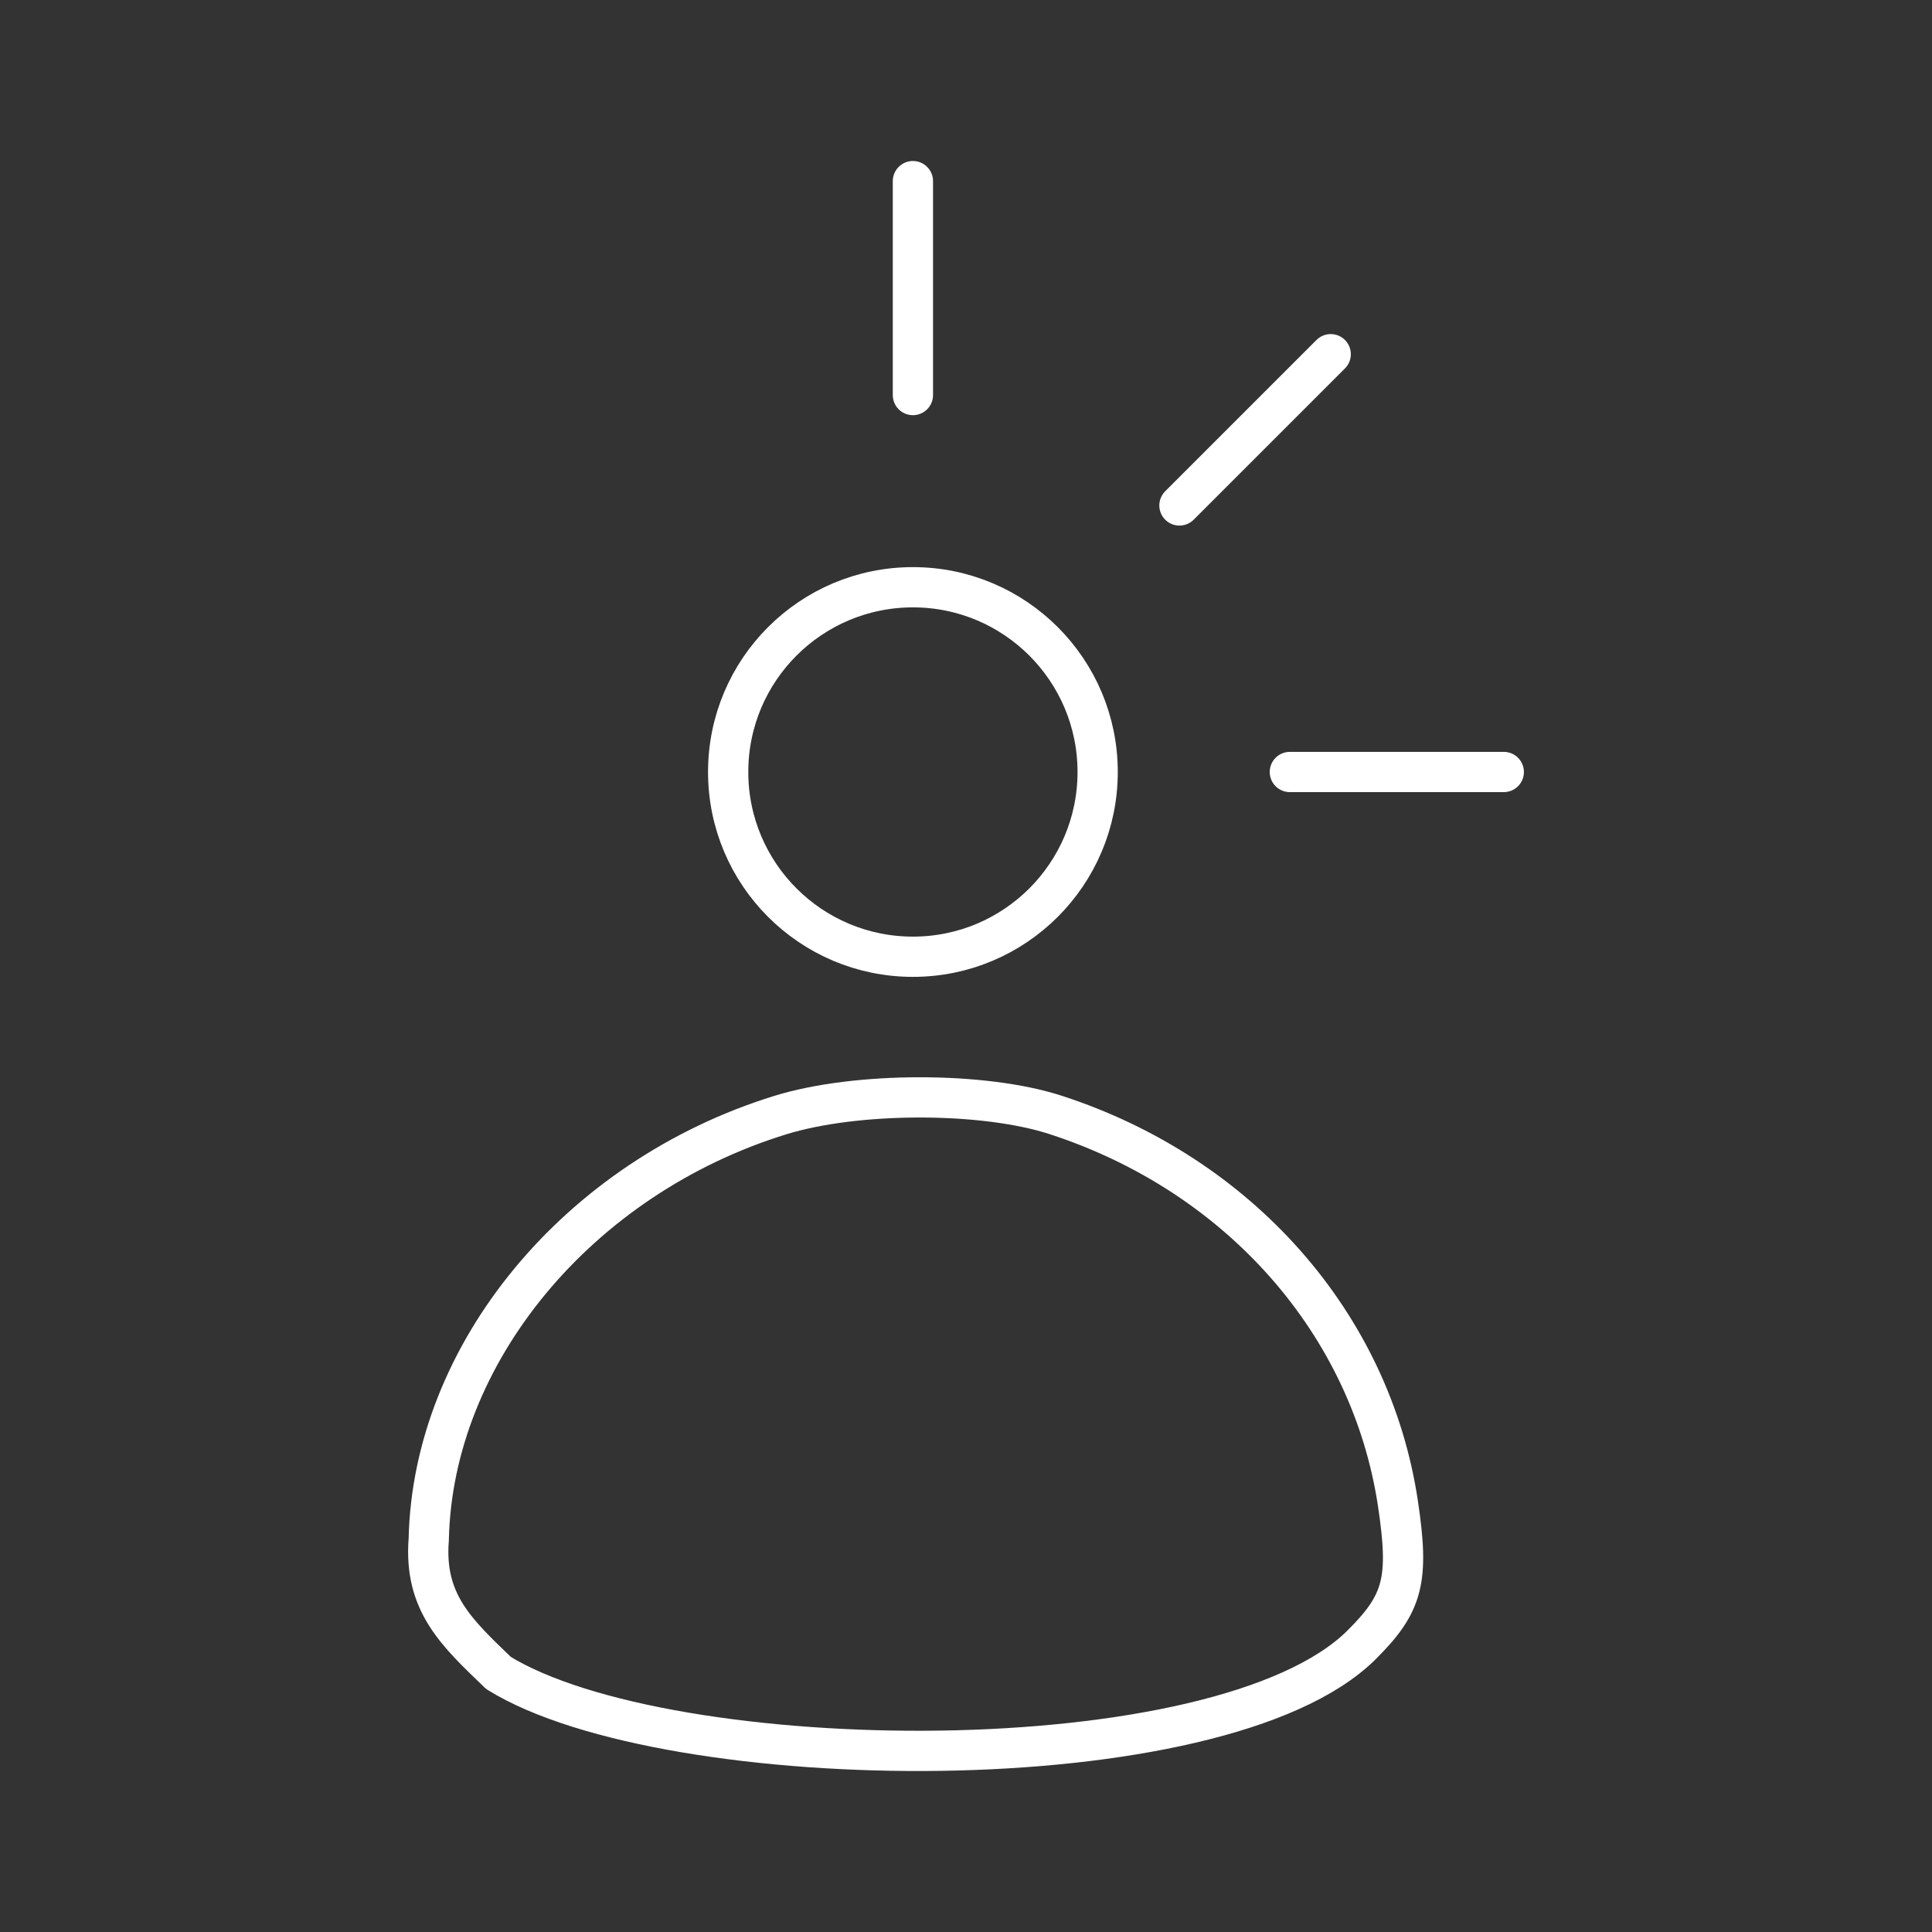 <?xml version="1.0" encoding="UTF-8"?><svg id="a" xmlns="http://www.w3.org/2000/svg" viewBox="0 0 48 48"><rect x="0" y="0" width="48" height="48" fill="#333333" stroke="none"/><defs><style>.e{fill:none;stroke:#fff;stroke-linecap:round;stroke-linejoin:round;}</style></defs><path class="e" d="m33.825,40.869c1.041-1.034,1.191-1.614.907-3.511-.668-4.464-3.935-8.173-8.505-9.658-1.796-.583-4.953-.581-6.847.006-5.012,1.551-8.628,5.918-8.728,10.539-.125,1.578.697,2.322,1.734,3.32,4.21,2.602,17.939,2.78,21.439-.696h0Z"/><circle class="e" cx="22.681" cy="19.18" r="4.59"/><path id="b" class="e" d="m22.681,9.815v-5.315"/><path id="c" class="e" d="m29.303,12.558l3.758-3.758"/><path id="d" class="e" d="m32.046,19.18h5.315"/></svg>